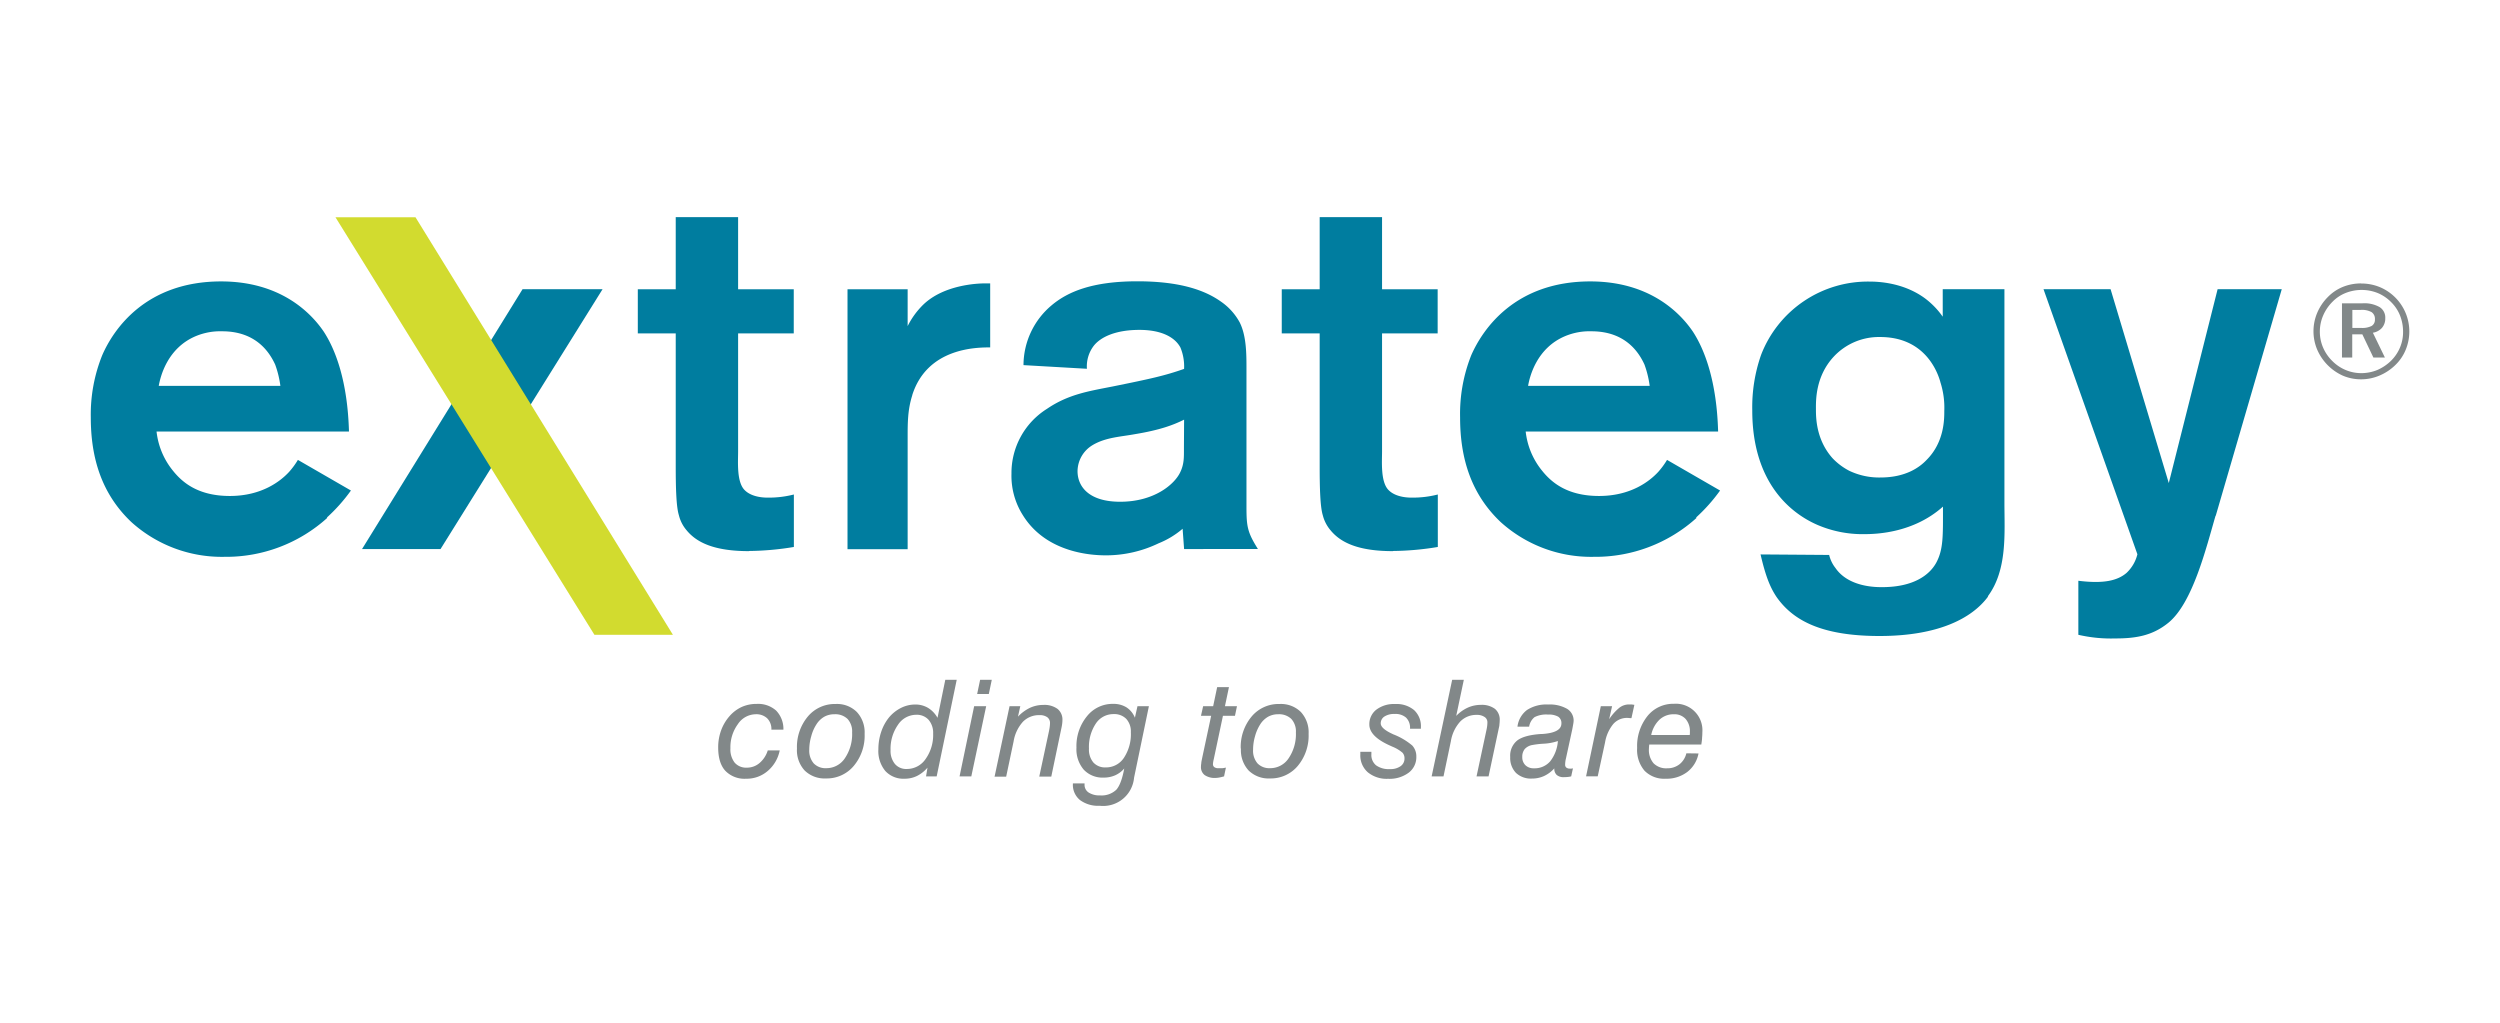 <svg xmlns="http://www.w3.org/2000/svg" viewBox="0 0 623.62 255.12"><defs><style>.cls-1{fill:#fff;}.cls-2{fill:#007d9f;}.cls-3{fill:#d2db2f;}.cls-4{fill:#828889;}</style></defs><title>extrategy</title><g id="BG"><rect class="cls-1" width="623.62" height="255.12"/></g><g id="Logo"><g id="Page-1"><g id="logo_extrategy_2col_ist" data-name="logo extrategy 2col ist"><polyline id="Fill-1" class="cls-2" points="150.31 72.14 130.35 72.14 90.31 136.96 109.89 136.96 150.31 72.14"/><path id="Fill-2" class="cls-2" d="M68.64,90.94c-1.43-3.11-4.8-8.3-13.22-8.3a15.87,15.87,0,0,0-6.49,1.17c-7.25,3-8.94,10.24-9.33,12.44H69.94a24.82,24.82,0,0,0-1.3-5.31m13,38.24a37.64,37.64,0,0,1-25.67,9.72,33.63,33.63,0,0,1-23.21-8.68c-7.39-7-10.11-15.94-10.11-26.06a39.55,39.55,0,0,1,2.85-15.55C28.32,82.12,36.36,70.2,55.16,70.2c14.52,0,22.17,7.52,25.54,12.44,3,4.54,6,12.45,6.35,25h-48a18.67,18.67,0,0,0,4.15,9.85c2.21,2.73,6.09,6.23,14.13,6.23s12.71-3.76,14.78-6a19.29,19.29,0,0,0,2.2-3l13.23,7.64a42.53,42.53,0,0,1-6,6.74"/><path id="Fill-3" class="cls-2" d="M186.84,137.48c-8.55,0-13-2.08-15.55-5.18a9.06,9.06,0,0,1-1.94-3.77c-.65-2.07-.79-6.61-.79-12.31V83.16H159.1v-11h9.46v-18h15.56v18H198v11H184.12v29.43c0,2.59-.39,7.52,1.56,9.59s5.57,1.95,6,1.95a24.94,24.94,0,0,0,6.35-.78v13.09a71.22,71.22,0,0,1-11.15,1"/><path id="Fill-4" class="cls-2" d="M227.57,98.59c-1.16,3.63-1.16,6.87-1.16,10.63V137h-15V72.15h15v9.2A19.9,19.9,0,0,1,230.3,76c5.18-5,13.61-5.31,15.42-5.31H247V86.66c-3.24,0-15.69,0-19.45,11.93"/><path id="Fill-5" class="cls-2" d="M295.37,104.68c-2.6,1.3-6,2.6-12.32,3.63-3.5.65-7.26.78-10.5,2.72a7.66,7.66,0,0,0-3.76,6.49c0,3.88,2.86,7.64,10.63,7.64,8.56,0,13.62-4.4,15-7.39,1-2.07.91-3.88.91-6Zm0,32.28L295,131.9a21.47,21.47,0,0,1-6,3.63,30.21,30.21,0,0,1-13.09,3c-3.12,0-14.79-.39-20.75-10a18.35,18.35,0,0,1-2.85-10.37A18.89,18.89,0,0,1,261.14,102c5.32-3.63,10.37-4.41,16.34-5.58,9.59-1.94,13.09-2.71,17.89-4.4a12.43,12.43,0,0,0-.91-5.32c-1.3-2.46-4.54-4.41-10.24-4.41-6,0-9.72,1.82-11.41,4a8.45,8.45,0,0,0-1.68,5.7l-15.82-.91a19.54,19.54,0,0,1,7-14.91c4-3.37,10.11-6,21.39-6,10.63,0,16.85,2.21,20.87,5.07a15,15,0,0,1,4.67,5.18c1.69,3.37,1.69,7.91,1.69,11.54v34.48c0,4.93.25,6.35,2.85,10.5Z"/><path id="Fill-6" class="cls-2" d="M347.47,137.48c-8.55,0-13-2.08-15.55-5.18a9.25,9.25,0,0,1-1.95-3.77c-.64-2.07-.78-6.61-.78-12.31V83.16h-9.46v-11h9.46v-18h15.56v18h13.87v11H344.75v29.43c0,2.59-.39,7.52,1.56,9.59s5.57,1.95,6,1.95a24.94,24.94,0,0,0,6.35-.78v13.09a71.22,71.22,0,0,1-11.15,1"/><path id="Fill-7" class="cls-2" d="M410.21,90.94c-1.42-3.11-4.8-8.3-13.22-8.3a15.77,15.77,0,0,0-6.48,1.17c-7.26,3-8.95,10.24-9.33,12.44h30.33a24.82,24.82,0,0,0-1.3-5.31m13,38.24a37.64,37.64,0,0,1-25.67,9.72,33.63,33.63,0,0,1-23.21-8.68c-7.39-7-10.11-15.94-10.11-26.06A39.55,39.55,0,0,1,367,88.61c2.85-6.49,10.89-18.41,29.69-18.41,14.52,0,22.17,7.52,25.54,12.44,3,4.54,6,12.45,6.35,25h-48a18.67,18.67,0,0,0,4.15,9.85c2.21,2.73,6.1,6.23,14.14,6.23s12.7-3.76,14.77-6a19.29,19.29,0,0,0,2.2-3l13.23,7.64a42.53,42.53,0,0,1-6,6.74"/><path id="Fill-8" class="cls-2" d="M484,95.22c-1-3.5-4.53-11.15-15-11.15A15.41,15.41,0,0,0,457.39,89c-4.54,4.93-4.41,10.89-4.41,13s0,7.65,4.15,12.31a15.87,15.87,0,0,0,4.15,3.12,17.34,17.34,0,0,0,7.78,1.68c6.22,0,9.72-2.46,11.54-4.4,4.4-4.41,4.4-10.12,4.4-12.19a20.81,20.81,0,0,0-1-7.26m11.93,53.54c-4,5.44-12.44,9.85-27.09,9.85s-21.65-4-25.67-9.72c-1.56-2.33-2.72-5.06-4-10.63l17.11.13a8.37,8.37,0,0,0,1.56,3.24c3.37,4.93,10.5,4.79,11.67,4.79,7.77,0,11.79-3,13.48-6.09,1.81-3.37,1.68-6.74,1.68-14-7.25,6.48-16.33,6.87-19.57,6.87a28.55,28.55,0,0,1-11.8-2.33c-6.87-3-16.2-10.76-16.2-28.52a39.47,39.47,0,0,1,2.2-13.87,28.56,28.56,0,0,1,27.1-18.28c2.2,0,8.42.26,13.74,4.15A20.1,20.1,0,0,1,484.61,79V72.14H500v53.28c0,7.52.78,16.73-4.15,23.34"/><path id="Fill-9" class="cls-2" d="M552.66,128.66c-2.33,8-5.7,21.79-11.79,26.71-4,3.24-8.17,3.89-13.23,3.89a36.18,36.18,0,0,1-9.2-.91V144.87c6.22.78,9.72,0,12-1.94a9.46,9.46,0,0,0,2.73-4.67L509.75,72.14h16.73L541,120.5l12.18-48.36h16l-16.47,56.52"/><polyline id="Fill-10" class="cls-3" points="103.64 54.19 83.68 54.19 148.28 158.35 167.86 158.35 103.64 54.19"/><path id="Fill-11" class="cls-4" d="M191.59,187.18h2.91a9,9,0,0,1-3,5.14,8,8,0,0,1-5.38,1.93,6.63,6.63,0,0,1-5.21-2c-1.18-1.31-1.76-3.24-1.76-5.8a12.28,12.28,0,0,1,.72-4.23,11.14,11.14,0,0,1,2.13-3.6,9.08,9.08,0,0,1,3-2.26,8.9,8.9,0,0,1,3.73-.77,6.74,6.74,0,0,1,4.87,1.66,6.56,6.56,0,0,1,1.82,4.76h-3a3.75,3.75,0,0,0-1.06-2.84,3.94,3.94,0,0,0-2.9-1,5.41,5.41,0,0,0-4.4,2.47,9.74,9.74,0,0,0-1.86,6,5.39,5.39,0,0,0,1.06,3.6,3.78,3.78,0,0,0,3.06,1.25,4.8,4.8,0,0,0,3.14-1.15,6.72,6.72,0,0,0,2.06-3.16"/><path id="Fill-12" class="cls-4" d="M208.14,178.17a5.12,5.12,0,0,0-2.51.61,5.7,5.7,0,0,0-1.94,1.86,10.13,10.13,0,0,0-1.32,3,12,12,0,0,0-.5,3.36,4.85,4.85,0,0,0,1.11,3.42,4.06,4.06,0,0,0,3.15,1.2,5.49,5.49,0,0,0,4.63-2.49,10.7,10.7,0,0,0,1.8-6.42,4.63,4.63,0,0,0-1.13-3.36A4.39,4.39,0,0,0,208.14,178.17Zm-9.34,8.57a11.83,11.83,0,0,1,2.71-8,8.76,8.76,0,0,1,6.94-3.13,7,7,0,0,1,5.29,2,7.48,7.48,0,0,1,1.94,5.44,11.75,11.75,0,0,1-2.71,8,8.75,8.75,0,0,1-6.94,3.13,7.08,7.08,0,0,1-5.33-2,7.48,7.48,0,0,1-1.9-5.46Z"/><path id="Fill-13" class="cls-4" d="M232.77,183a5,5,0,0,0-1.13-3.44,3.94,3.94,0,0,0-3.09-1.26A5.46,5.46,0,0,0,224,180.8a10.43,10.43,0,0,0-1.85,6.31,5.11,5.11,0,0,0,1.08,3.45,3.68,3.68,0,0,0,3,1.26,5.63,5.63,0,0,0,4.68-2.52A10.3,10.3,0,0,0,232.77,183ZM231,193.67l.36-2.18a8.35,8.35,0,0,1-2.64,2.08,6.92,6.92,0,0,1-3.05.68,6.13,6.13,0,0,1-4.83-1.93,7.79,7.79,0,0,1-1.73-5.42,13.54,13.54,0,0,1,.68-4.27,11.51,11.51,0,0,1,1.92-3.6,9.37,9.37,0,0,1,3-2.42,7.86,7.86,0,0,1,3.56-.87,6.17,6.17,0,0,1,3.23.84,6.73,6.73,0,0,1,2.36,2.48l1.94-9.48h2.85l-5,24.09Z"/><path id="Fill-14" class="cls-4" d="M243.75,173.11l.74-3.53h2.91l-.74,3.53Zm-4.39,20.56L243,176.16h3l-3.71,17.51Z"/><path id="Fill-15" class="cls-4" d="M248.11,193.67l3.72-17.51h2.68l-.58,2.61a10.18,10.18,0,0,1,3-2.21,8,8,0,0,1,3.36-.72,5.53,5.53,0,0,1,3.52,1,3.41,3.41,0,0,1,1.21,2.83,7.28,7.28,0,0,1-.08,1c-.05.37-.13.77-.23,1.22l-2.47,11.84h-3l2.44-11.41c.08-.43.15-.79.18-1.1a6.65,6.65,0,0,0,.06-.85,1.74,1.74,0,0,0-.69-1.47,3.17,3.17,0,0,0-1.93-.51,5.58,5.58,0,0,0-4.15,1.67,9.64,9.64,0,0,0-2.31,4.89l-1.85,8.78h-2.94"/><path id="Fill-16" class="cls-4" d="M277.77,178.13a5.24,5.24,0,0,0-4.43,2.38,10.51,10.51,0,0,0-1.7,6.23,5,5,0,0,0,1.1,3.46,3.92,3.92,0,0,0,3.09,1.23,5.33,5.33,0,0,0,4.54-2.41,10.74,10.74,0,0,0,1.72-6.37,4.65,4.65,0,0,0-1.14-3.32A4.19,4.19,0,0,0,277.77,178.13Zm-10.14,17.28h2.91v.27a2.28,2.28,0,0,0,1,2,4.92,4.92,0,0,0,2.83.73,5.34,5.34,0,0,0,4.07-1.39q1.27-1.39,2-5.32a6.43,6.43,0,0,1-2.27,1.7,7,7,0,0,1-2.85.57,6.42,6.42,0,0,1-5-2,7.83,7.83,0,0,1-1.8-5.49,11.71,11.71,0,0,1,2.61-7.8,8.15,8.15,0,0,1,6.5-3.1,6.14,6.14,0,0,1,3.37.87,5.55,5.55,0,0,1,2.1,2.58l.64-2.87h2.85L282.89,194a7.74,7.74,0,0,1-8.57,7,7.59,7.59,0,0,1-4.92-1.43,4.89,4.89,0,0,1-1.77-4v-.08Z"/><path id="Fill-17" class="cls-4" d="M305.31,193.67c-.42.12-.8.21-1.15.28a5.59,5.59,0,0,1-.9.1,4.42,4.42,0,0,1-2.76-.71,2.49,2.49,0,0,1-.92-2.12,4.86,4.86,0,0,1,.08-.84c0-.33.12-.77.22-1.31l2.24-10.51h-2.54l.54-2.4h2.5l1-4.76h2.94l-1,4.76h3l-.5,2.4h-3l-2.29,10.82a7.34,7.34,0,0,0-.15.73,4.21,4.21,0,0,0-.05.52.88.88,0,0,0,.35.74,1.67,1.67,0,0,0,1,.26c.28,0,.58,0,.88,0s.64-.09,1-.15l-.47,2.24"/><path id="Fill-18" class="cls-4" d="M318.84,178.17a5.09,5.09,0,0,0-2.5.61,5.72,5.72,0,0,0-1.95,1.86,10.68,10.68,0,0,0-1.32,3,11.93,11.93,0,0,0-.49,3.36,4.85,4.85,0,0,0,1.1,3.42,4.08,4.08,0,0,0,3.15,1.2,5.48,5.48,0,0,0,4.63-2.49,10.7,10.7,0,0,0,1.8-6.42,4.63,4.63,0,0,0-1.13-3.36A4.39,4.39,0,0,0,318.84,178.17Zm-9.34,8.57a11.83,11.83,0,0,1,2.71-8,8.78,8.78,0,0,1,7-3.13,7.06,7.06,0,0,1,5.29,2,7.47,7.47,0,0,1,1.93,5.44,11.79,11.79,0,0,1-2.7,8,8.77,8.77,0,0,1-6.95,3.13,7.08,7.08,0,0,1-5.33-2,7.48,7.48,0,0,1-1.9-5.46Z"/><path id="Fill-19" class="cls-4" d="M339.33,187.54h2.76a1.93,1.93,0,0,1,0,.23c0,.08,0,.21,0,.37a3.32,3.32,0,0,0,1.17,2.77,5.4,5.4,0,0,0,3.45.94,4.35,4.35,0,0,0,2.64-.71,2.29,2.29,0,0,0,1-1.95,2.08,2.08,0,0,0-.49-1.42,9.07,9.07,0,0,0-2.52-1.51l-.9-.41q-4.86-2.25-4.86-5.12a4.56,4.56,0,0,1,1.75-3.71,7.25,7.25,0,0,1,4.68-1.4,6.82,6.82,0,0,1,4.74,1.52,5.45,5.45,0,0,1,1.69,4.27v.37h-2.71v-.1a3.5,3.5,0,0,0-1-2.68,4,4,0,0,0-2.86-.9,4.39,4.39,0,0,0-2.52.63,2,2,0,0,0-.93,1.71c0,.87,1,1.75,2.91,2.63l.17.09a16.49,16.49,0,0,1,4.8,2.82,4,4,0,0,1,1,2.77,4.83,4.83,0,0,1-1.91,4,8,8,0,0,1-5.14,1.52,7.43,7.43,0,0,1-5.06-1.63,5.6,5.6,0,0,1-1.86-4.44c0-.17,0-.31,0-.41s0-.18,0-.26"/><path id="Fill-20" class="cls-4" d="M357.12,193.67l5.12-24.09h2.91l-1.9,9a9.49,9.49,0,0,1,2.88-2.06,7.93,7.93,0,0,1,3.27-.69,5.49,5.49,0,0,1,3.52,1,3.5,3.5,0,0,1,1.18,2.86,9.37,9.37,0,0,1-.07,1c0,.37-.11.74-.19,1.12l-2.52,11.86h-3l2.44-11.41a11.68,11.68,0,0,0,.21-1.16,7.72,7.72,0,0,0,.06-.92,1.55,1.55,0,0,0-.72-1.34,3.27,3.27,0,0,0-1.93-.51,5.56,5.56,0,0,0-4.14,1.67,9.57,9.57,0,0,0-2.32,4.89l-1.84,8.78h-3"/><path id="Fill-21" class="cls-4" d="M388.61,184.85a13,13,0,0,1-3.5.66,22.26,22.26,0,0,0-2.86.33,3.34,3.34,0,0,0-1.9,1,3,3,0,0,0-.62,2,2.74,2.74,0,0,0,.79,2.05,2.9,2.9,0,0,0,2.12.76,5.1,5.1,0,0,0,4.05-1.74A9.23,9.23,0,0,0,388.61,184.85Zm-.91,6.84a7.94,7.94,0,0,1-2.55,1.89,7.15,7.15,0,0,1-3,.63,5.41,5.41,0,0,1-4-1.42,5.34,5.34,0,0,1-1.43-3.94,4.87,4.87,0,0,1,1.78-4.16c1.19-.89,3.2-1.43,6-1.6l.23,0c3.17-.21,4.76-1.08,4.76-2.63a1.89,1.89,0,0,0-.79-1.68,4.7,4.7,0,0,0-2.53-.53,6.38,6.38,0,0,0-3.38.64,3.81,3.81,0,0,0-1.35,2.37h-2.91a6.12,6.12,0,0,1,2.37-4.15,8.85,8.85,0,0,1,5.27-1.37,8.69,8.69,0,0,1,4.71,1.06,3.42,3.42,0,0,1,1.66,3,5.48,5.48,0,0,1-.07.64c-.05.28-.13.76-.26,1.44l-1.61,7.42a5.24,5.24,0,0,0-.13.74,5.81,5.81,0,0,0-.05.72.89.89,0,0,0,.31.72,1.42,1.42,0,0,0,.9.25,2.1,2.1,0,0,0,.36,0,2.53,2.53,0,0,0,.38-.07l-.44,2a5.31,5.31,0,0,1-.83.15,10.35,10.35,0,0,1-1,.05,2.56,2.56,0,0,1-1.78-.55,2.09,2.09,0,0,1-.6-1.63Z"/><path id="Fill-22" class="cls-4" d="M395.64,193.67l3.68-17.51h2.81l-.73,3.25a12.7,12.7,0,0,1,2.58-2.89,3.94,3.94,0,0,1,2.37-.8l.63,0,.71.1-.73,3.32h-.08c-.4,0-.69-.06-.89-.06a4.57,4.57,0,0,0-3.56,1.52,9.78,9.78,0,0,0-2.06,4.64l-1.82,8.41h-2.91"/><path id="Fill-23" class="cls-4" d="M411.89,183.35h9.6a1.57,1.57,0,0,0,.05-.3v-.47a4.62,4.62,0,0,0-1.07-3.24,3.76,3.76,0,0,0-2.92-1.17,5.11,5.11,0,0,0-3.59,1.35A7.27,7.27,0,0,0,411.89,183.35Zm11.8,4.6a7.6,7.6,0,0,1-2.81,4.62,8.52,8.52,0,0,1-5.37,1.68,6.86,6.86,0,0,1-5.29-2,8,8,0,0,1-1.84-5.67,12,12,0,0,1,2.56-7.94,8.24,8.24,0,0,1,6.61-3.08,6.62,6.62,0,0,1,7.1,7.1,13.47,13.47,0,0,1-.07,1.36c0,.5-.1,1.07-.19,1.7h-13v.08c-.05.48-.07.82-.07,1a5.07,5.07,0,0,0,1.17,3.61,4.43,4.43,0,0,0,3.39,1.24,4.83,4.83,0,0,0,3.06-1,4.92,4.92,0,0,0,1.72-2.74Z"/><path id="Fill-24" class="cls-4" d="M588.88,77.31h-2.09V81.8H589a5.08,5.08,0,0,0,2.63-.51,1.8,1.8,0,0,0,.79-1.64,2,2,0,0,0-.82-1.78A4.91,4.91,0,0,0,588.88,77.31Zm.46-1.65a7.7,7.7,0,0,1,4.24.94A3.07,3.07,0,0,1,595,79.37a3.59,3.59,0,0,1-.81,2.4A3.88,3.88,0,0,1,591.91,83l3,6.19h-2.87l-2.76-5.79h-2.52v5.79h-2.56V75.66Zm10.1,7.12a10.93,10.93,0,0,0-.75-4.06,9.74,9.74,0,0,0-2.21-3.34,10.23,10.23,0,0,0-3.38-2.29,10.83,10.83,0,0,0-8,0,9.49,9.49,0,0,0-3.26,2.18,11,11,0,0,0-2.35,3.47,10.14,10.14,0,0,0-.81,4,10,10,0,0,0,.78,3.89,10.5,10.5,0,0,0,2.27,3.36,10.2,10.2,0,0,0,3.35,2.29,10,10,0,0,0,3.9.8,10.6,10.6,0,0,0,4-.77A11.33,11.33,0,0,0,596.43,90a10.16,10.16,0,0,0,2.23-3.28A9.88,9.88,0,0,0,599.44,82.78ZM589,70.72a12.06,12.06,0,0,1,4.64.9,12,12,0,0,1,6.45,15.65,11.13,11.13,0,0,1-2.59,3.8,12.66,12.66,0,0,1-4,2.64,11.72,11.72,0,0,1-4.54.91,11.54,11.54,0,0,1-4.54-.91A12.59,12.59,0,0,1,578,87.17a11.84,11.84,0,0,1,0-9.08,12.42,12.42,0,0,1,2.68-4,11,11,0,0,1,3.76-2.53,12,12,0,0,1,4.54-.86Z"/></g></g></g></svg>